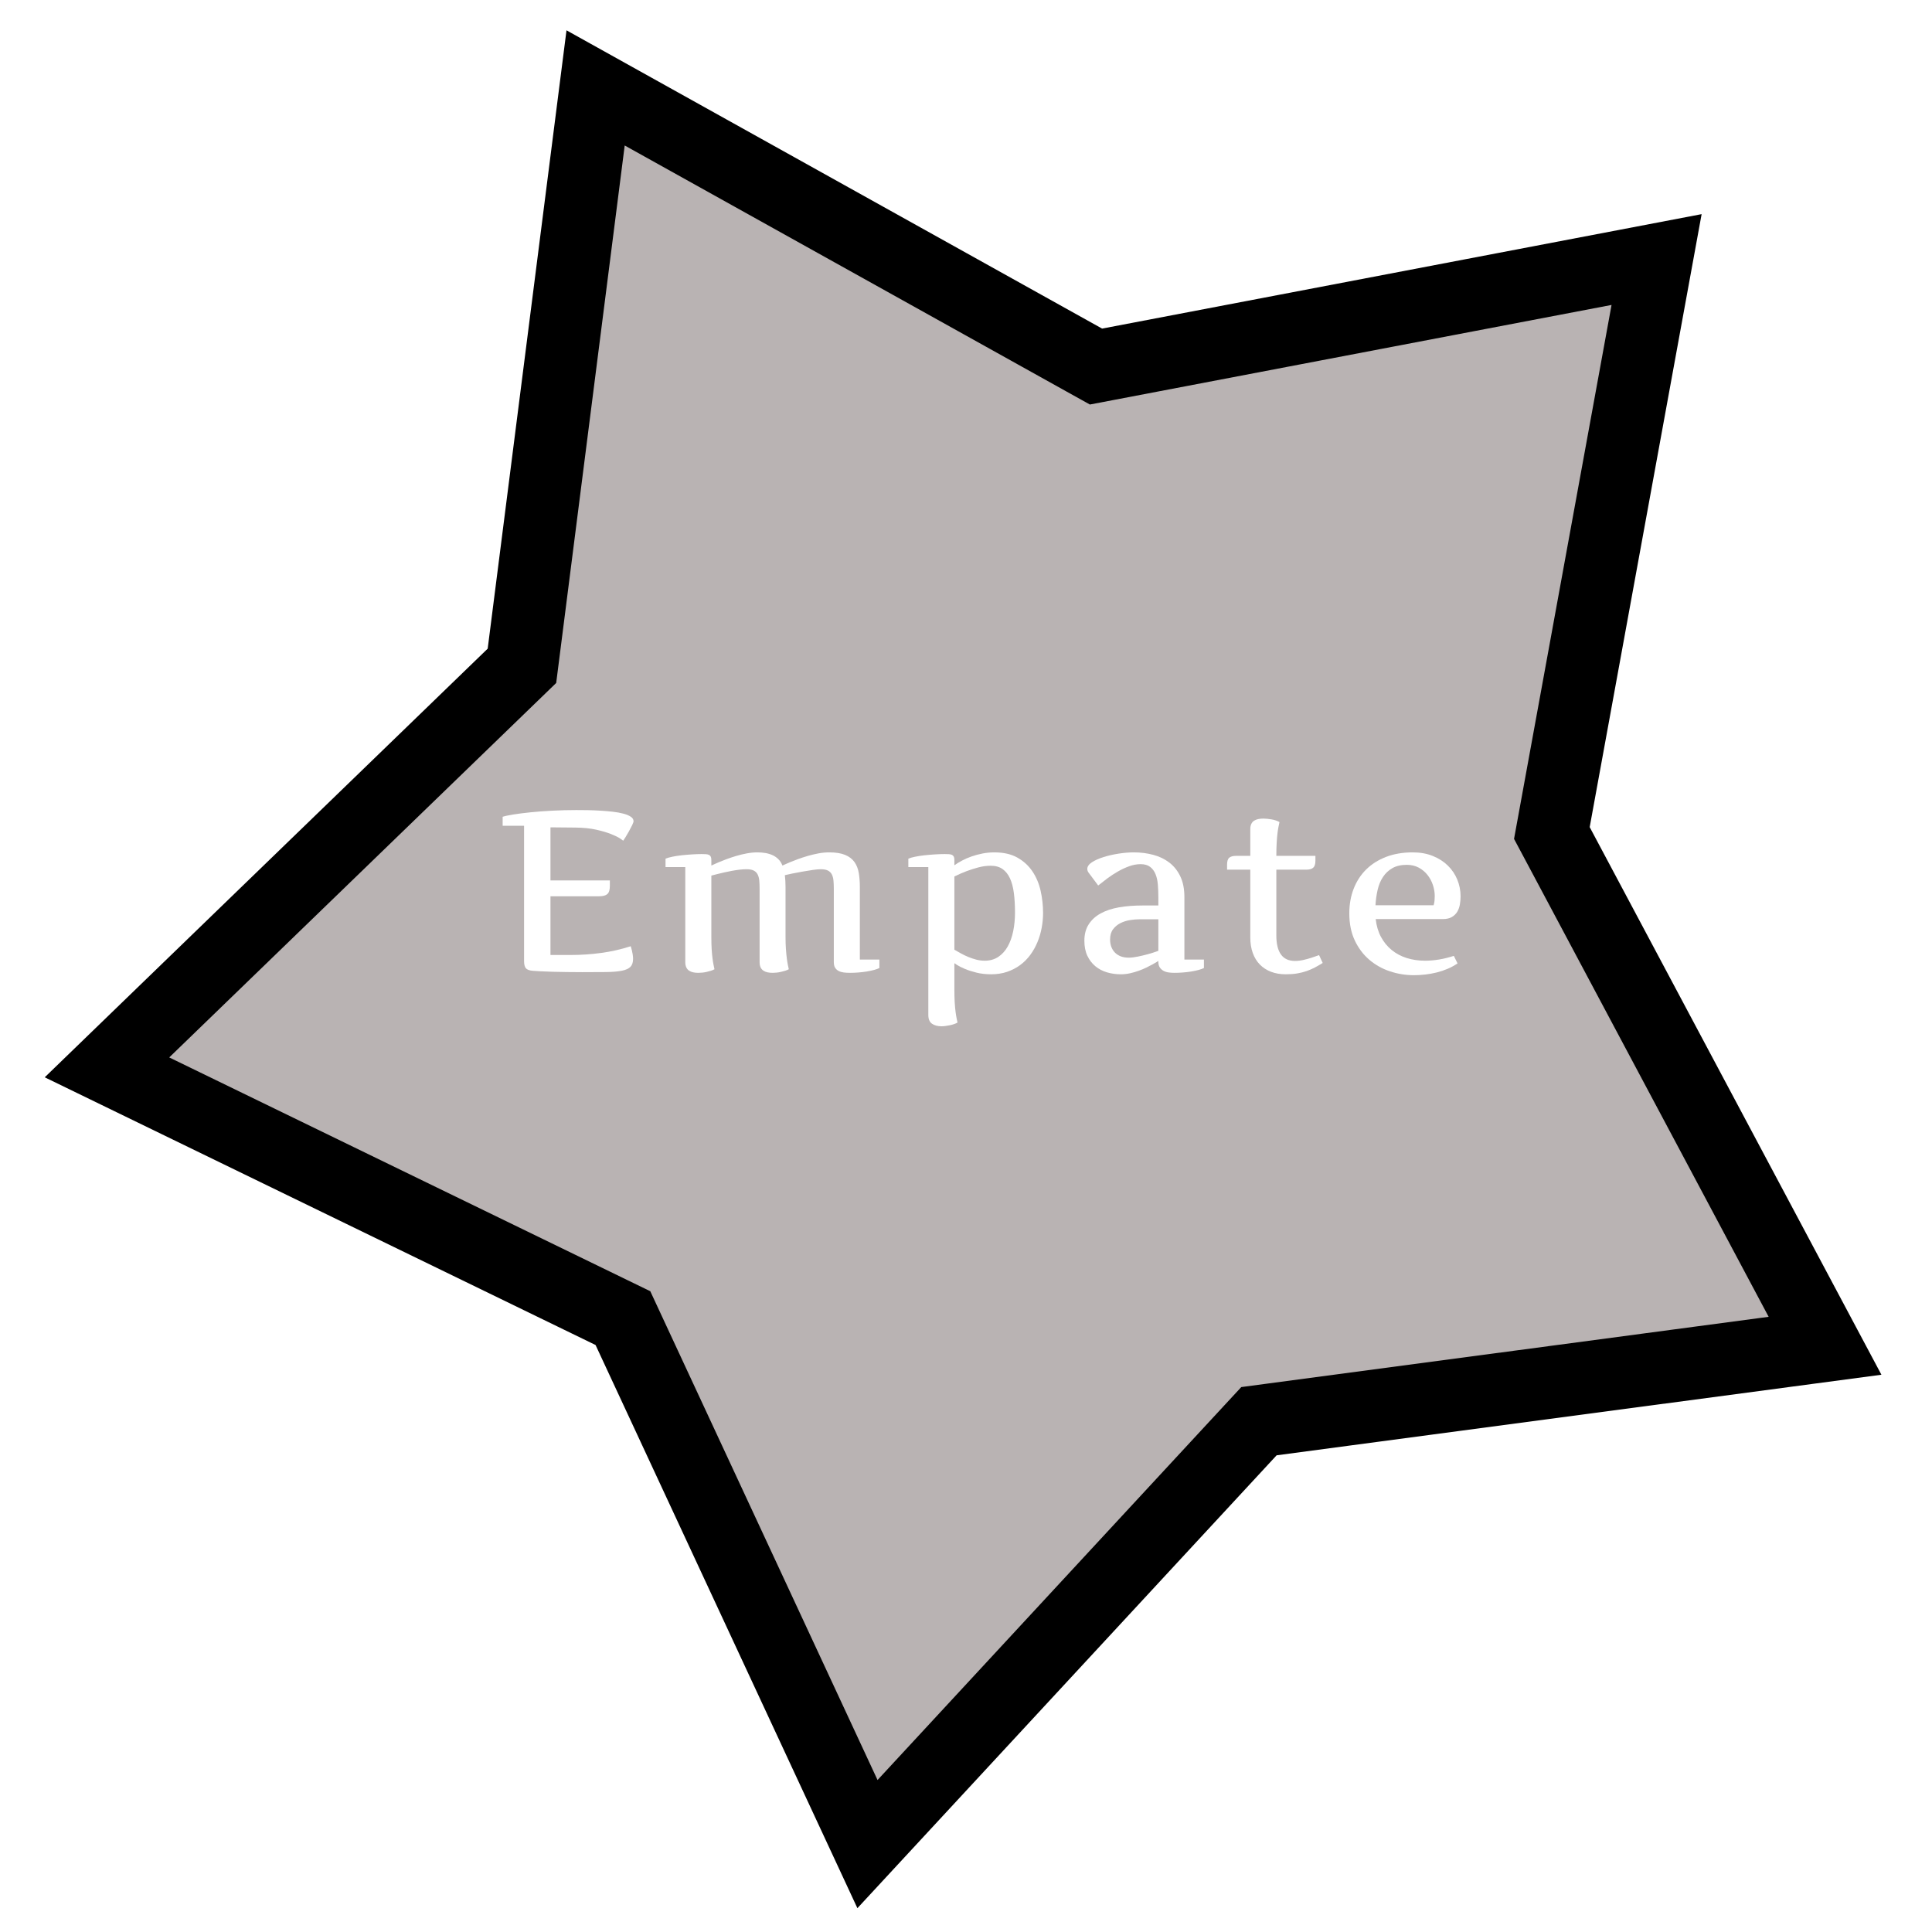 <svg xmlns="http://www.w3.org/2000/svg" xmlns:xlink="http://www.w3.org/1999/xlink" version="1.1" width="1000" height="1000" viewBox="0 0 1000 1000" xml:space="preserve">
<desc>Created with Fabric.js 3.5.0</desc>
<defs>
</defs>
<rect x="0" y="0" width="100%" height="100%" fill="rgba(75,47,75,0)"/>
<g transform="matrix(3.742 0 0 3.742 500.004 500.004)" id="570453">
<path style="stroke: rgb(0,0,0); stroke-width: 10; stroke-dasharray: none; stroke-linecap: butt; stroke-dashoffset: 0; stroke-linejoin: miter; stroke-miterlimit: 4; is-custom-font: none; font-file-url: none; fill: rgb(182,176,176); fill-opacity: 0.95; fill-rule: nonzero; opacity: 1;" vector-effect="non-scaling-stroke" transform=" translate(-127.908, -129.633)" d="M 147.669 46.376 L 223.43 31.914 L 209.258 109.523 L 208.945 111.236 L 209.764 112.772 L 246.729 182.162 L 170.214 192.357 L 168.429 192.595 L 167.205 193.916 L 114.278 251.092 L 81.201 179.949 L 80.452 178.337 L 78.853 177.56 L 9.087 143.653 L 65.223 89.331 L 66.484 88.111 L 66.706 86.37 L 76.673 8.173 L 144.299 45.833 L 145.886 46.716 L 147.669 46.376 Z" stroke-linecap="round"/>
</g>
<g transform="matrix(1 0 0 1 499.5 455.108)" style="filter: url(#SVGID_40);" id="546636">
<filter id="SVGID_40" y="-34.87%" height="169.74%" x="-21.9%" width="143.8%">
	<feGaussianBlur in="SourceAlpha" stdDeviation="5"/>
	<feOffset dx="10" dy="10" result="oBlur"/>
	<feFlood flood-color="rgb(0,0,0)" flood-opacity="1"/>
	<feComposite in2="oBlur" operator="in"/>
	<feMerge>
		<feMergeNode/>
		<feMergeNode in="SourceGraphic"/>
	</feMerge>
</filter>
		
<path xml:space="preserve" font-family="Artifika" font-size="119" font-style="normal" font-weight="normal" style="stroke: none; stroke-width: 0; stroke-dasharray: none; stroke-linecap: butt; stroke-dashoffset: 0; stroke-linejoin: miter; stroke-miterlimit: 4; is-custom-font: none; font-file-url: none; fill: rgb(255,255,255); fill-rule: nonzero; opacity: 1; white-space: pre;" d="M-233.70 37.38L-233.70 37.38Q-236.43 37.15-237.34 36.02Q-238.24 34.88-238.24 32.39L-238.24 32.39L-238.24-37.69L-249.33-37.69L-249.33-42.34Q-247.59-42.92-243.78-43.53Q-239.98-44.14-234.87-44.66Q-229.75-45.19-223.65-45.50Q-217.55-45.82-211.22-45.82L-211.22-45.82Q-208.49-45.82-205.20-45.77Q-201.92-45.71-198.64-45.50Q-195.35-45.30-192.27-44.95Q-189.19-44.60-186.81-43.96Q-184.43-43.33-183.01-42.37Q-181.58-41.41-181.58-40.07L-181.58-40.07Q-181.58-39.49-182.31-37.98Q-183.04-36.47-183.97-34.81Q-184.90-33.16-185.77-31.73Q-186.64-30.31-186.93-29.96L-186.93-29.96Q-186.93-30.02-188.47-31.07Q-190.01-32.11-193.12-33.36Q-196.23-34.61-200.87-35.66Q-205.52-36.70-211.68-36.76L-211.68-36.76L-224.58-36.88L-224.58-9.39L-193.84-9.39L-193.84-6.55Q-193.84-3.47-195.15-2.33Q-196.46-1.20-199.31-1.20L-199.31-1.20L-224.58-1.20L-224.58 29.19L-214.06 29.19Q-206.28 29.19-198.43 28.14Q-190.59 27.10-183.04 24.66L-183.04 24.66Q-183.04 24.72-182.86 25.27Q-182.69 25.82-182.45 26.75Q-182.22 27.68-182.02 28.87Q-181.82 30.06-181.82 31.22L-181.82 31.22Q-181.82 33.95-183.21 35.35Q-184.60 36.74-187.68 37.35Q-190.76 37.96-195.79 38.02Q-200.82 38.08-208.02 38.08L-208.02 38.08Q-211.97 38.08-215.95 38.02Q-219.93 37.96-223.39 37.88Q-226.85 37.79-229.55 37.64Q-232.25 37.50-233.70 37.38Z"/><path xml:space="preserve" font-family="Artifika" font-size="119" font-style="normal" font-weight="normal" style="stroke: none; stroke-width: 0; stroke-dasharray: none; stroke-linecap: butt; stroke-dashoffset: 0; stroke-linejoin: miter; stroke-miterlimit: 4; is-custom-font: none; font-file-url: none; fill: rgb(255,255,255); fill-rule: nonzero; opacity: 1; white-space: pre;" d="M-102.91-5.91L-102.91 19.89Q-102.91 23.50-102.70 26.23Q-102.50 28.96-102.24 30.99Q-101.98 33.02-101.69 34.39Q-101.40 35.76-101.22 36.57L-101.22 36.57Q-102.04 37.03-103.08 37.35Q-104.13 37.67-105.26 37.93Q-106.39 38.20-107.50 38.31Q-108.60 38.43-109.53 38.43L-109.53 38.43Q-111.04 38.43-112.26 38.17Q-113.48 37.91-114.41 37.27Q-115.34 36.63-115.84 35.55Q-116.33 34.48-116.33 32.85L-116.33 32.85L-116.33-5.09Q-116.33-7.47-116.50-9.33Q-116.68-11.19-117.35-12.50Q-118.01-13.81-119.38-14.51Q-120.75-15.20-123.13-15.20L-123.13-15.20Q-124.70-15.20-126.67-14.97Q-128.65-14.74-130.68-14.36Q-132.71-13.98-134.63-13.55Q-136.55-13.11-138.06-12.73Q-139.57-12.36-140.47-12.12Q-141.37-11.89-141.31-11.89L-141.31-11.89L-141.31 19.89Q-141.31 23.50-141.14 26.23Q-140.97 28.96-140.70 30.99Q-140.44 33.02-140.15 34.39Q-139.86 35.76-139.69 36.57L-139.69 36.57Q-140.50 37.03-141.52 37.35Q-142.53 37.67-143.67 37.93Q-144.80 38.20-145.93 38.31Q-147.07 38.43-148.00 38.43L-148.00 38.43Q-149.51 38.43-150.73 38.17Q-151.95 37.91-152.88 37.27Q-153.81 36.63-154.30 35.55Q-154.80 34.48-154.80 32.85L-154.80 32.85L-154.80-16.31L-165.02-16.31L-165.02-20.66Q-163.80-21.19-161.59-21.65Q-159.39-22.12-156.74-22.41Q-154.10-22.70-151.34-22.87Q-148.58-23.05-146.31-23.05L-146.31-23.05Q-145.09-23.05-144.16-22.99Q-143.23-22.93-142.59-22.64Q-141.95-22.35-141.63-21.74Q-141.31-21.13-141.31-19.97L-141.31-19.97L-141.31-17.12Q-141.31-17.06-140.30-17.56Q-139.28-18.05-137.51-18.81Q-135.74-19.56-133.38-20.43Q-131.03-21.30-128.39-22.09Q-125.74-22.87-122.92-23.40Q-120.11-23.92-117.43-23.92L-117.43-23.92Q-115.40-23.92-113.42-23.60Q-111.45-23.28-109.73-22.52Q-108.02-21.77-106.65-20.43Q-105.29-19.10-104.53-17.12L-104.53-17.12Q-104.53-17.06-103.49-17.56Q-102.44-18.05-100.64-18.81Q-98.84-19.56-96.46-20.43Q-94.07-21.30-91.37-22.09Q-88.67-22.87-85.85-23.40Q-83.03-23.92-80.30-23.92L-80.30-23.92Q-75.19-23.92-72.05-22.61Q-68.92-21.30-67.23-18.92Q-65.55-16.54-64.99-13.23Q-64.44-9.92-64.44-5.91L-64.44-5.91L-64.44 31.57L-54.33 31.57L-54.33 35.93Q-55.32 36.45-57.03 36.92Q-58.75 37.38-60.84 37.73Q-62.93 38.08-65.20 38.25Q-67.46 38.43-69.55 38.43L-69.55 38.43Q-71.36 38.43-72.87 38.23Q-74.38 38.02-75.51 37.41Q-76.64 36.80-77.28 35.73Q-77.92 34.65-77.92 32.85L-77.92 32.85L-77.92-5.09Q-77.92-7.47-78.10-9.33Q-78.27-11.19-78.94-12.50Q-79.61-13.81-80.97-14.51Q-82.34-15.20-84.66-15.20L-84.66-15.20Q-86.17-15.20-88.79-14.83Q-91.40-14.45-94.22-13.95Q-97.04-13.46-99.54-12.94Q-102.04-12.41-103.26-12.12L-103.26-12.12Q-102.91-9.22-102.91-5.91L-102.91-5.91Z"/><path xml:space="preserve" font-family="Artifika" font-size="119" font-style="normal" font-weight="normal" style="stroke: none; stroke-width: 0; stroke-dasharray: none; stroke-linecap: butt; stroke-dashoffset: 0; stroke-linejoin: miter; stroke-miterlimit: 4; is-custom-font: none; font-file-url: none; fill: rgb(255,255,255); fill-rule: nonzero; opacity: 1; white-space: pre;" d="M-15.51-11.43L-15.51 26.46Q-13.89 27.39-12.06 28.41Q-10.23 29.42-8.25 30.24Q-6.28 31.05-4.16 31.60Q-2.03 32.15 0.17 32.15L0.17 32.15Q4.24 32.15 7.20 30.18Q10.17 28.20 12.09 24.80Q14.00 21.40 14.93 16.87Q15.86 12.34 15.86 7.28L15.86 7.28Q15.86 1.65 15.28-2.86Q14.70-7.36 13.25-10.50Q11.79-13.63 9.38-15.32Q6.97-17.00 3.25-17.00L3.25-17.00Q0.12-17.00-3.14-16.13Q-6.39-15.26-9.18-14.21L-9.18-14.21Q-12.38-12.99-15.51-11.43L-15.51-11.43ZM-13.89 64.17L-13.89 64.17Q-14.70 64.63-15.72 64.98Q-16.74 65.33-17.87 65.56Q-19.00 65.80-20.13 65.94Q-21.27 66.09-22.20 66.09L-22.20 66.09Q-25.16 66.09-27.08 64.78Q-29.00 63.47-29.00 60.22L-29.00 60.22L-29.00-16.31L-39.34-16.31L-39.34-20.66Q-38.12-21.19-35.91-21.65Q-33.70-22.12-31.03-22.41Q-28.36-22.70-25.57-22.87Q-22.78-23.05-20.51-23.05L-20.51-23.05Q-19.29-23.05-18.36-22.99Q-17.43-22.93-16.79-22.64Q-16.15-22.35-15.83-21.74Q-15.51-21.13-15.51-19.97L-15.51-19.97L-15.51-17.24Q-13.83-18.46-11.53-19.68Q-9.24-20.90-6.57-21.83Q-3.89-22.76-0.93-23.34Q2.03-23.92 5.17-23.92L5.17-23.92Q12.32-23.92 17.14-21.19Q21.96-18.46 24.93-14.01Q27.89-9.57 29.14-3.96Q30.39 1.65 30.39 7.40L30.39 7.40Q30.39 11.29 29.66 15.19Q28.94 19.08 27.45 22.62Q25.97 26.17 23.74 29.19Q21.50 32.21 18.51 34.42Q15.51 36.63 11.77 37.91Q8.02 39.18 3.49 39.18L3.49 39.18Q-0.64 39.18-4.13 38.31Q-7.61 37.44-10.14 36.37Q-12.67 35.29-14.09 34.39Q-15.51 33.49-15.51 33.43L-15.51 33.43L-15.51 47.49Q-15.51 51.10-15.34 53.83Q-15.17 56.56-14.90 58.59Q-14.64 60.62-14.35 61.99Q-14.06 63.36-13.89 64.17Z"/><path xml:space="preserve" font-family="Artifika" font-size="119" font-style="normal" font-weight="normal" style="stroke: none; stroke-width: 0; stroke-dasharray: none; stroke-linecap: butt; stroke-dashoffset: 0; stroke-linejoin: miter; stroke-miterlimit: 4; is-custom-font: none; font-file-url: none; fill: rgb(255,255,255); fill-rule: nonzero; opacity: 1; white-space: pre;" d="M90.06 32.85L90.06 32.27Q90.06 32.27 89.28 32.76Q88.50 33.26 87.13 34.01Q85.76 34.77 83.93 35.67Q82.10 36.57 79.92 37.35Q77.75 38.14 75.39 38.66Q73.04 39.18 70.66 39.18L70.66 39.18Q66.88 39.18 63.45 38.17Q60.02 37.15 57.44 35.00Q54.85 32.85 53.31 29.60Q51.77 26.34 51.77 21.81L51.77 21.81Q51.77 16.81 54.01 13.33Q56.25 9.84 60.23 7.66Q64.21 5.48 69.73 4.52Q75.25 3.57 81.87 3.57L81.87 3.57L90.06 3.57L90.06-0.79Q90.06-4.16 89.80-7.27Q89.54-10.38 88.58-12.70Q87.62-15.03 85.79-16.42Q83.96-17.82 80.88-17.82L80.88-17.82Q77.92-17.82 74.96-16.74Q71.99-15.67 69.15-14.04Q66.30-12.41 63.68-10.47Q61.07-8.52 58.92-6.78L58.92-6.78L54.15-13.17Q53.28-14.21 53.28-15.32L53.28-15.32Q53.28-17.24 55.69-18.81Q58.11-20.37 61.74-21.51Q65.37-22.64 69.55-23.28Q73.74-23.92 77.34-23.92L77.34-23.92Q82.68-23.92 87.45-22.64Q92.21-21.36 95.79-18.60Q99.36-15.84 101.45-11.45Q103.54-7.07 103.54-0.79L103.54-0.79L103.54 31.57L113.65 31.57L113.65 35.93Q112.67 36.45 110.95 36.92Q109.24 37.38 107.15 37.73Q105.06 38.08 102.76 38.25Q100.47 38.43 98.37 38.43L98.37 38.43Q96.98 38.43 95.53 38.25Q94.07 38.08 92.88 37.47Q91.69 36.86 90.91 35.78Q90.12 34.71 90.06 32.85L90.06 32.85ZM74.72 30.58L74.72 30.58Q76.76 30.58 79.40 30.03Q82.05 29.48 84.43 28.84L84.43 28.84Q87.22 28.09 90.06 27.04L90.06 27.04L90.06 10.71L80.30 10.71Q78.09 10.71 75.45 11.12Q72.81 11.53 70.51 12.66Q68.22 13.79 66.65 15.83Q65.08 17.86 65.08 21.17L65.08 21.17Q65.08 23.26 65.72 24.98Q66.36 26.69 67.58 27.94Q68.80 29.19 70.60 29.89Q72.40 30.58 74.72 30.58Z"/><path xml:space="preserve" font-family="Artifika" font-size="119" font-style="normal" font-weight="normal" style="stroke: none; stroke-width: 0; stroke-dasharray: none; stroke-linecap: butt; stroke-dashoffset: 0; stroke-linejoin: miter; stroke-miterlimit: 4; is-custom-font: none; font-file-url: none; fill: rgb(255,255,255); fill-rule: nonzero; opacity: 1; white-space: pre;" d="M151.13-22.12L171.36-22.12L171.36-19.62Q171.36-17.00 170.22-15.99Q169.09-14.97 166.59-14.97L166.59-14.97L151.13-14.97L151.13 19.08Q151.13 25.59 153.52 28.93Q155.90 32.27 160.78 32.27L160.78 32.27Q162.93 32.27 165.20 31.75Q167.46 31.22 169.26 30.64Q171.06 30.06 172.20 29.63Q173.33 29.19 173.27 29.31L173.27 29.31L175.13 33.32Q173.10 34.59 171.06 35.67Q169.03 36.74 166.76 37.53Q164.50 38.31 161.88 38.75Q159.27 39.18 156.02 39.18L156.02 39.18Q151.77 39.18 148.37 37.88Q144.98 36.57 142.59 34.13Q140.21 31.69 138.93 28.14Q137.65 24.60 137.65 20.13L137.65 20.13L137.65-14.97L125.63-14.97L125.63-17.59Q125.63-20.20 126.76-21.16Q127.89-22.12 130.39-22.12L130.39-22.12L137.65-22.12L137.65-35.95Q137.65-37.52 138.15-38.59Q138.64-39.67 139.57-40.28Q140.50-40.89 141.72-41.15Q142.94-41.41 144.45-41.41L144.45-41.41Q145.38-41.41 146.52-41.29Q147.65-41.18 148.78-40.97Q149.91-40.77 150.93-40.42Q151.95-40.07 152.76-39.61L152.76-39.61Q152.59-38.79 152.30-37.43Q152.01-36.06 151.74-33.97Q151.48-31.88 151.31-28.94Q151.13-26.01 151.13-22.12L151.13-22.12Z"/><path xml:space="preserve" font-family="Artifika" font-size="119" font-style="normal" font-weight="normal" style="stroke: none; stroke-width: 0; stroke-dasharray: none; stroke-linecap: butt; stroke-dashoffset: 0; stroke-linejoin: miter; stroke-miterlimit: 4; is-custom-font: none; font-file-url: none; fill: rgb(255,255,255); fill-rule: nonzero; opacity: 1; white-space: pre;" d="M202.44 3.45L232.54 3.45Q232.89 2.29 233.01 1.12Q233.12-0.04 233.12-1.32L233.12-1.32Q233.12-4.16 232.16-7.04Q231.21-9.92 229.37-12.24Q227.54-14.56 224.84-16.02Q222.14-17.47 218.65-17.47L218.65-17.47Q214.18-17.47 211.19-15.75Q208.20-14.04 206.31-11.16Q204.42-8.29 203.55-4.48Q202.68-0.68 202.44 3.45L202.44 3.45ZM188.90 7.63L188.90 7.63Q188.90 0.72 191.14-5.06Q193.38-10.84 197.59-15.03Q201.80-19.21 207.90-21.57Q214.01-23.92 221.73-23.92L221.73-23.92Q227.54-23.92 232.13-22.06Q236.73-20.20 239.92-17.06Q243.12-13.92 244.80-9.80Q246.49-5.67 246.49-1.20L246.49-1.20Q246.49 0.89 246.14 2.98Q245.79 5.08 244.80 6.76Q243.81 8.45 242.01 9.52Q240.21 10.60 237.31 10.60L237.31 10.60L202.56 10.60Q203.14 15.83 205.29 19.83Q207.44 23.84 210.81 26.60Q214.18 29.36 218.60 30.76Q223.01 32.15 228.13 32.15L228.13 32.15Q231.61 32.15 235.33 31.54Q239.05 30.93 243.00 29.65L243.00 29.65L244.92 33.55Q242.54 35.17 239.80 36.34Q237.07 37.50 234.17 38.23Q231.26 38.95 228.24 39.30Q225.22 39.65 222.31 39.65L222.31 39.65Q215.92 39.65 209.91 37.64Q203.90 35.64 199.22 31.63Q194.54 27.62 191.72 21.64Q188.90 15.65 188.90 7.63Z"/></g>
</svg>
